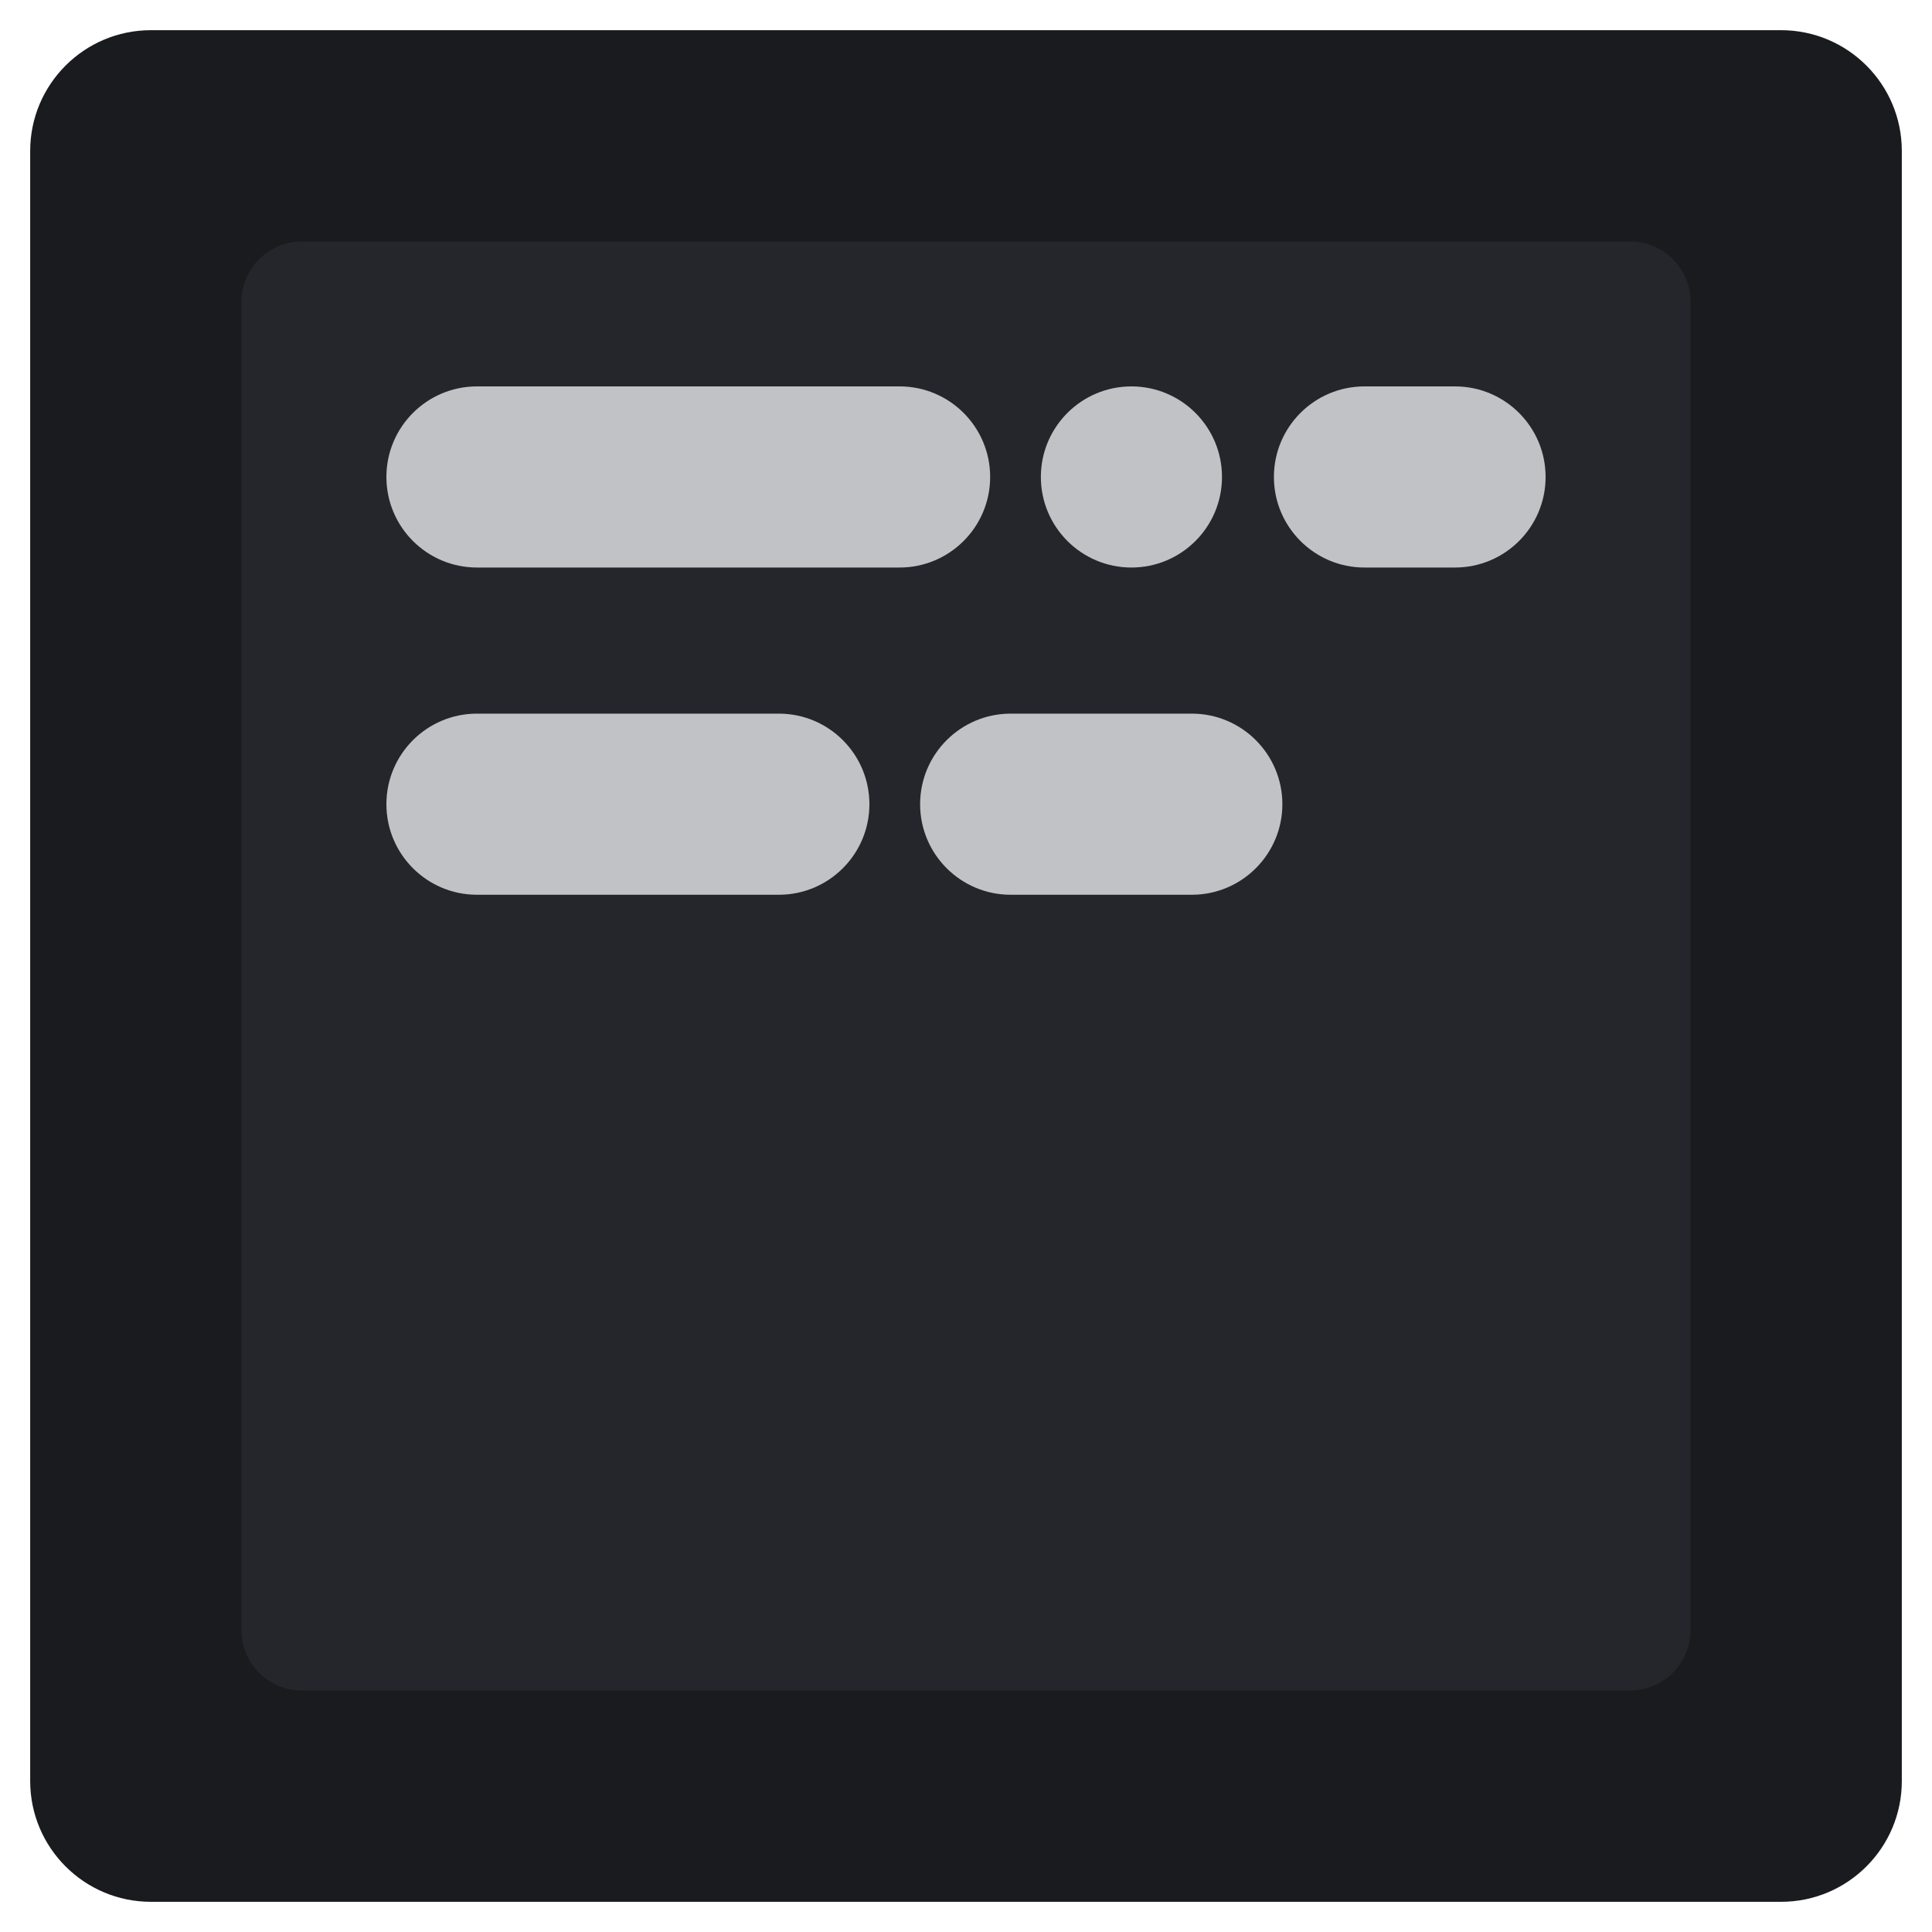 <svg version="1.2" xmlns="http://www.w3.org/2000/svg" viewBox="0 0 1600 1600" width="200" height="200">
	<path d="m25 125c0-55.2 44.8-100 100-100h1350c55.2 0 100 44.8 100 100v1350c0 55.2-44.8 100-100 100h-1350c-55.2 0-100-44.8-100-100z" fill="#1a1b1e"/>
	<path d="m200 250c0-27.6 22.4-50 50-50h1100c27.6 0 50 22.4 50 50v1100c0 27.6-22.4 50-50 50h-1100c-27.6 0-50-22.4-50-50z" fill="#25262b"/>
	<path d="m320 666c0-41.4 33.6-75 75-75h250c41.4 0 75 33.6 75 75c0 41.4-33.6 75-75 75h-250c-41.4 0-75-33.6-75-75z" fill="#c1c2c5"/>
	<path d="m762 666c0-41.4 33.6-75 75-75h150c41.4 0 75 33.6 75 75c0 41.4-33.6 75-75 75h-150c-41.4 0-75-33.6-75-75z" fill="#c1c2c5"/>
	<path d="m1055 395c0-41.4 33.6-75 75-75h75c41.4 0 75 33.6 75 75c0 41.4-33.6 75-75 75h-75c-41.4 0-75-33.6-75-75z" fill="#c1c2c5"/>
	<path d="m862 395c0-41.4 33.6-75 75-75c41.4 0 75 33.6 75 75c0 41.4-33.6 75-75 75c-41.4 0-75-33.6-75-75z" fill="#c1c2c5"/>
	<path d="m320 395c0-41.4 33.6-75 75-75h350c41.4 0 75 33.6 75 75c0 41.4-33.6 75-75 75h-350c-41.4 0-75-33.6-75-75z" fill="#c1c2c5"/>
</svg>

